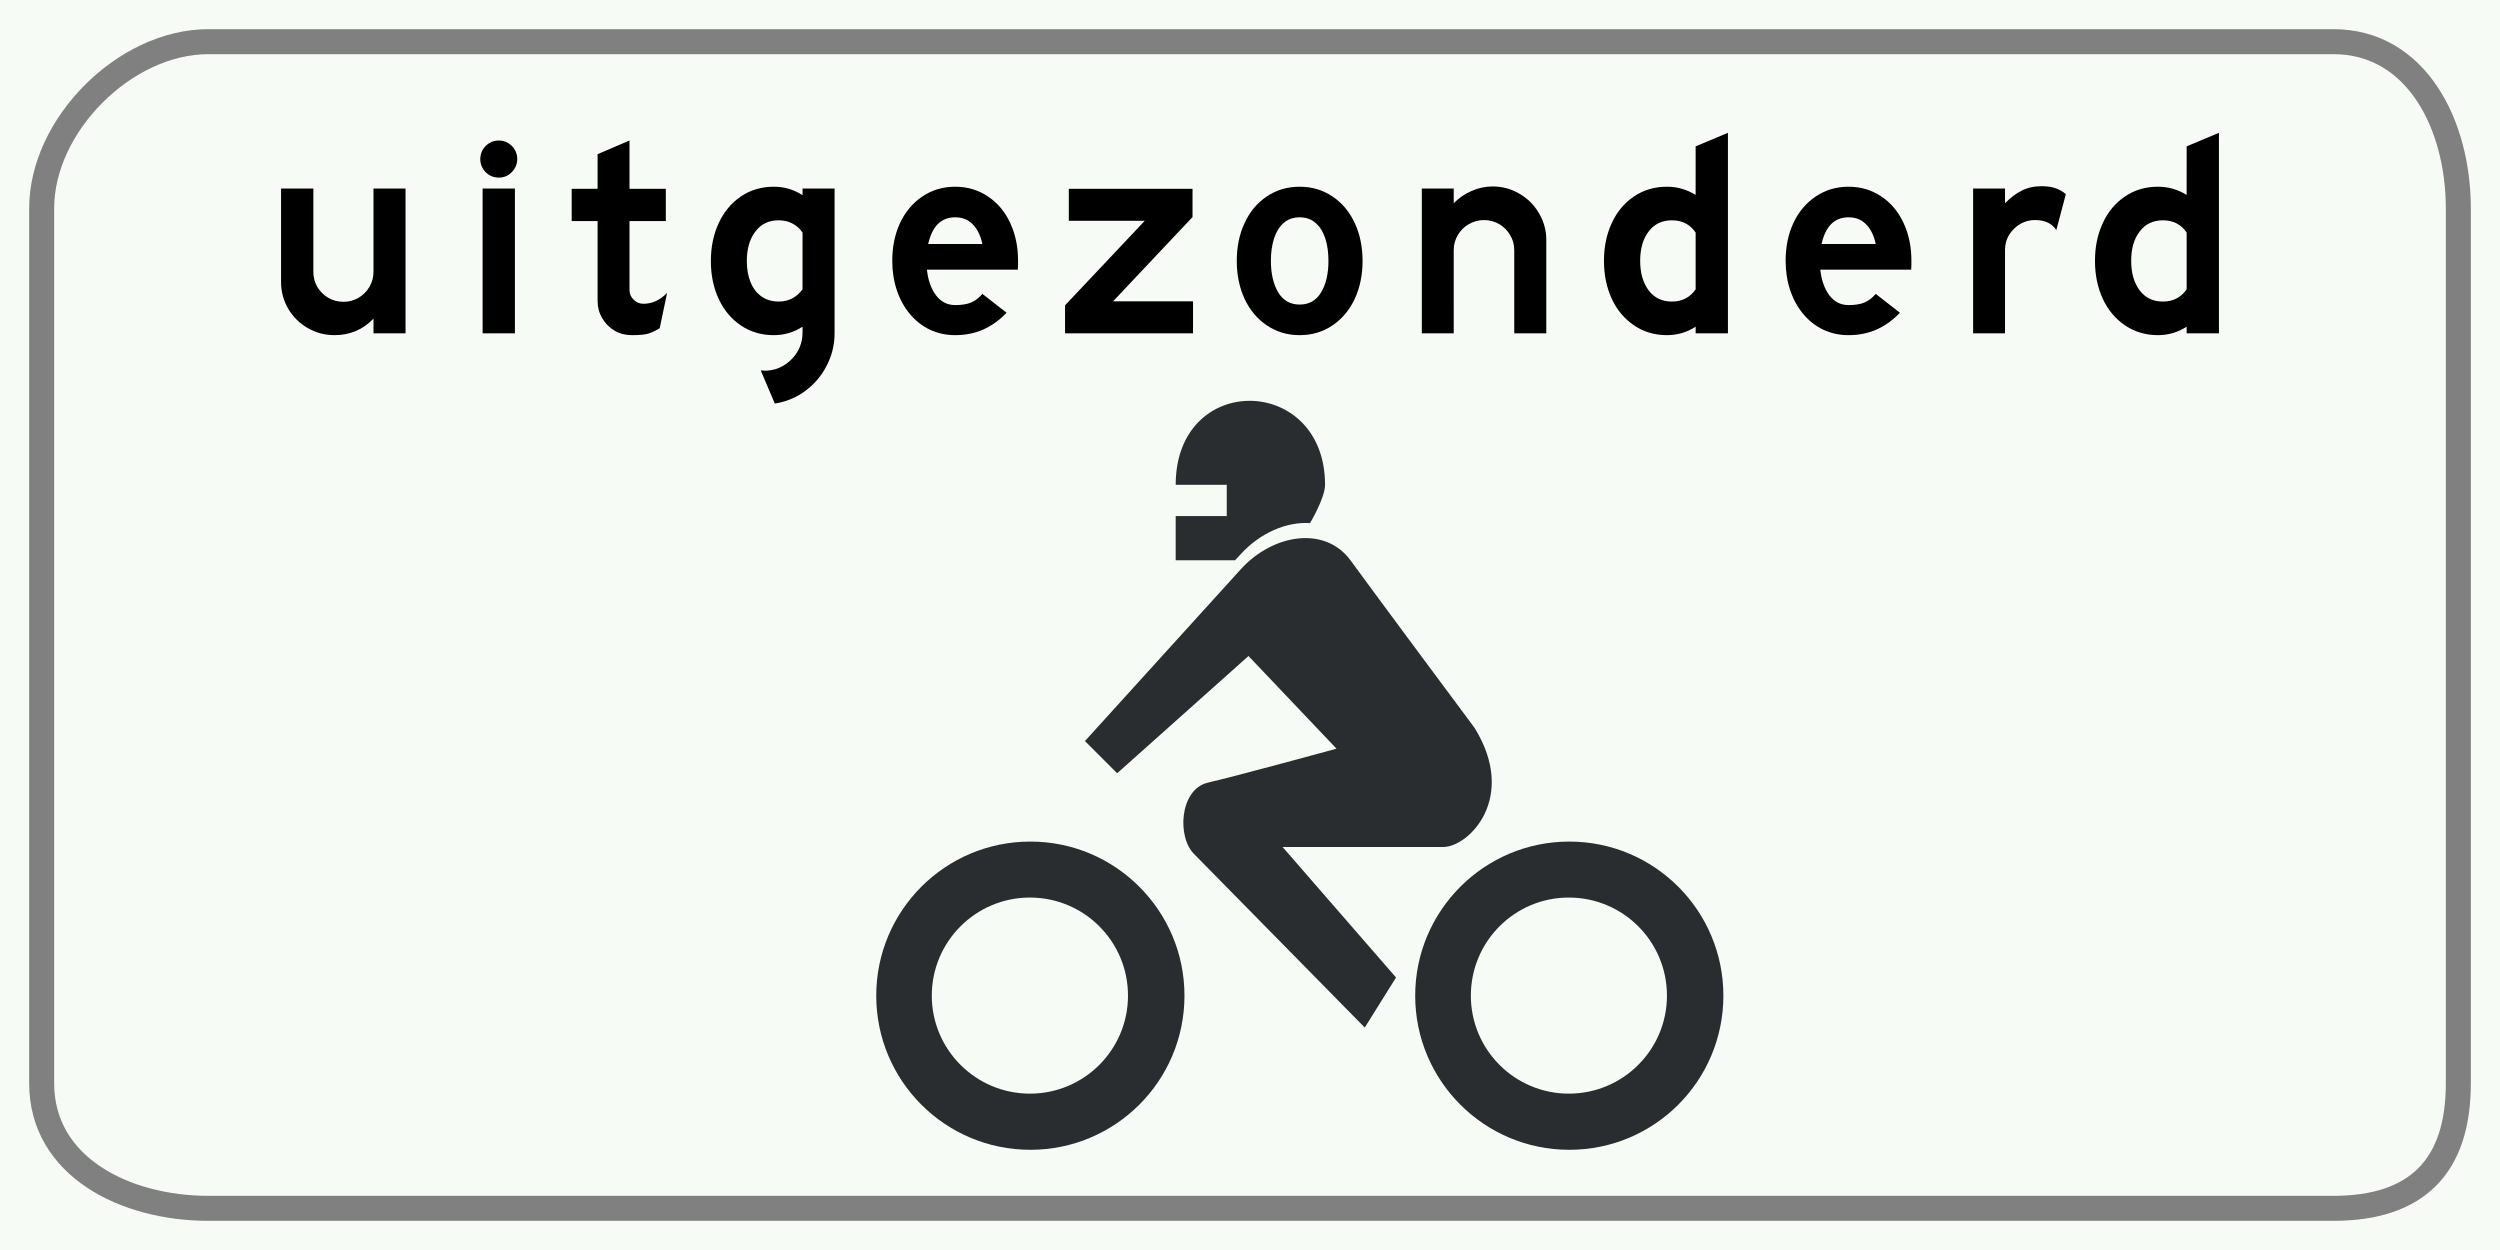 <?xml version="1.0" encoding="UTF-8" standalone="no"?>
<svg
   version="1.1"
   id="Nederlands_verkeersbord_OB56"
   width="300"
   height="150"
   viewBox="0 0 300 150"
   sodipodi:docname="Nederlands_verkeersbord_OB56.svg"
   inkscape:version="1.2.2 (b0a8486541, 2022-12-01)"
   xmlns:inkscape="http://www.inkscape.org/namespaces/inkscape"
   xmlns:sodipodi="http://sodipodi.sourceforge.net/DTD/sodipodi-0.dtd"
   xmlns="http://www.w3.org/2000/svg"
   xmlns:svg="http://www.w3.org/2000/svg">
  <defs
     id="defs3107" />
  <sodipodi:namedview
     id="namedview3105"
     pagecolor="#505050"
     bordercolor="#eeeeee"
     borderopacity="1"
     inkscape:showpageshadow="0"
     inkscape:pageopacity="0"
     inkscape:pagecheckerboard="0"
     inkscape:deskcolor="#505050"
     showgrid="false"
     inkscape:zoom="1.5733333"
     inkscape:cx="150"
     inkscape:cy="75"
     inkscape:window-width="3840"
     inkscape:window-height="2091"
     inkscape:window-x="0"
     inkscape:window-y="0"
     inkscape:window-maximized="1"
     inkscape:current-layer="g3102" />
  <g
     id="g3102">
    <rect
       id="wit_vlak"
       width="300"
       height="150"
       fill="#f7fbf5" />
    <g
       aria-label="uitgezonderd"
       id="text3092"
       style="font-size:32px;font-family:Verdana">
      <path
         d="m 44.82,22.625 h 3.844 V 40 h -3.844 v -1.766 q -1.906,1.984 -4.672,1.984 -1.75,0 -3.234,-0.859 -1.469,-0.859 -2.328,-2.312 -0.859,-1.469 -0.859,-3.219 V 22.625 h 3.875 v 9.984 q 0,0.984 0.469,1.812 0.484,0.812 1.312,1.312 0.828,0.484 1.828,0.484 0.984,0 1.812,-0.484 0.828,-0.484 1.312,-1.312 0.484,-0.828 0.484,-1.812 z"
         style="font-family:'Anwb Ee VL';-inkscape-font-specification:'Anwb Ee VL'"
         id="path3226" />
      <path
         d="M 57.914,40 V 22.625 h 3.875 V 40 Z m -0.281,-20.922 q 0,-0.594 0.297,-1.109 0.312,-0.516 0.812,-0.812 0.516,-0.297 1.125,-0.297 0.594,0 1.094,0.297 0.516,0.297 0.812,0.812 0.297,0.516 0.297,1.109 0,0.906 -0.656,1.578 -0.641,0.656 -1.547,0.656 -0.938,0 -1.594,-0.656 -0.641,-0.672 -0.641,-1.578 z"
         style="font-family:'Anwb Ee VL';-inkscape-font-specification:'Anwb Ee VL'"
         id="path3228" />
      <path
         d="m 79.164,39.391 q -0.734,0.438 -1.312,0.625 -0.578,0.203 -2.047,0.203 -1.141,0 -2.078,-0.547 -0.922,-0.562 -1.469,-1.5 -0.547,-0.938 -0.547,-2.047 v -9.594 h -3.109 v -3.875 h 3.109 V 18.5 l 3.828,-1.641 v 5.797 h 4.359 v 3.875 h -4.359 v 8.25 q 0,0.703 0.5,1.188 0.5,0.484 1.172,0.484 1.578,0 2.844,-1.312 z"
         style="font-family:'Anwb Ee VL';-inkscape-font-specification:'Anwb Ee VL'"
         id="path3230" />
      <path
         d="m 96.305,39.203 q -1.562,1.016 -3.453,1.016 -2.203,0 -3.938,-1.156 -1.734,-1.172 -2.672,-3.188 -0.938,-2.031 -0.938,-4.547 0,-2.531 0.938,-4.547 0.938,-2.031 2.656,-3.203 1.734,-1.172 3.953,-1.172 1.891,0 3.453,1.016 V 22.625 h 3.844 V 40 q 0,2.078 -0.953,3.891 -0.938,1.828 -2.578,3.031 -1.641,1.203 -3.641,1.5 l -1.688,-3.969 q 0.156,0 0.234,0 0.094,0.016 0.203,0.031 1.891,0 3.234,-1.344 1.344,-1.344 1.344,-3.234 z m 0,-11.297 q -0.516,-0.734 -1.234,-1.094 -0.703,-0.375 -1.641,-0.375 -1.781,0 -2.797,1.359 -1.016,1.344 -1.016,3.531 0,1.438 0.453,2.547 0.453,1.094 1.312,1.703 0.875,0.609 2.047,0.609 1.797,0 2.875,-1.469 z"
         style="font-family:'Anwb Ee VL';-inkscape-font-specification:'Anwb Ee VL'"
         id="path3232" />
      <path
         d="m 120.789,37.531 q -1.266,1.328 -2.812,2.016 -1.531,0.672 -3.359,0.672 -1.625,0 -3.031,-0.656 -1.391,-0.672 -2.406,-1.891 -1.016,-1.219 -1.562,-2.844 -0.547,-1.641 -0.547,-3.531 0,-2.531 0.938,-4.547 0.953,-2.016 2.672,-3.172 1.734,-1.172 3.938,-1.172 2.203,0 3.938,1.172 1.734,1.156 2.672,3.188 0.938,2.016 0.938,4.531 0,0.703 -0.031,1.062 h -10.906 q 0.203,1.875 1.078,3.062 0.891,1.188 2.312,1.188 1.203,0 1.922,-0.312 0.734,-0.312 1.344,-1.031 z m -2.906,-8.25 q -0.312,-1.5 -1.141,-2.344 -0.812,-0.859 -2.125,-0.859 -2.516,0 -3.234,3.203 z"
         style="font-family:'Anwb Ee VL';-inkscape-font-specification:'Anwb Ee VL'"
         id="path3234" />
      <path
         d="m 133.57,36.156 h 9.594 V 40 H 127.805 V 36.641 L 137.367,26.5 h -9.109 v -3.844 h 14.844 v 3.391 z"
         style="font-family:'Anwb Ee VL';-inkscape-font-specification:'Anwb Ee VL'"
         id="path3236" />
      <path
         d="m 163.508,31.297 q 0,2.531 -0.938,4.562 -0.938,2.016 -2.672,3.188 -1.719,1.172 -3.938,1.172 -2.203,0 -3.938,-1.172 -1.734,-1.172 -2.672,-3.188 -0.938,-2.031 -0.938,-4.562 0,-2.516 0.938,-4.531 0.938,-2.031 2.656,-3.188 1.734,-1.172 3.953,-1.172 2.203,0 3.938,1.172 1.734,1.156 2.672,3.188 0.938,2.016 0.938,4.531 z m -7.547,-5.219 q -1.156,0 -1.938,0.688 -0.766,0.688 -1.141,1.859 -0.375,1.172 -0.375,2.672 0,2.312 0.875,3.781 0.875,1.469 2.578,1.469 1.703,0 2.578,-1.469 0.875,-1.469 0.875,-3.781 0,-1.5 -0.375,-2.672 -0.375,-1.172 -1.156,-1.859 -0.766,-0.688 -1.922,-0.688 z"
         style="font-family:'Anwb Ee VL';-inkscape-font-specification:'Anwb Ee VL'"
         id="path3238" />
      <path
         d="m 174.445,40 h -3.828 V 22.625 h 3.828 v 1.766 q 0.891,-0.922 2.125,-1.469 1.234,-0.547 2.547,-0.547 1.734,0 3.219,0.875 1.484,0.859 2.344,2.344 0.875,1.469 0.875,3.203 V 40 h -3.844 v -9.984 q 0,-1 -0.5,-1.812 -0.484,-0.828 -1.312,-1.312 -0.828,-0.484 -1.828,-0.484 -0.984,0 -1.828,0.5 -0.828,0.484 -1.312,1.312 -0.484,0.828 -0.484,1.797 z"
         style="font-family:'Anwb Ee VL';-inkscape-font-specification:'Anwb Ee VL'"
         id="path3240" />
      <path
         d="m 203.477,17.562 3.875,-1.625 V 40 h -3.875 v -0.797 q -1.562,1.016 -3.453,1.016 -2.203,0 -3.938,-1.172 -1.734,-1.172 -2.672,-3.188 -0.938,-2.031 -0.938,-4.562 0,-2.516 0.938,-4.531 0.938,-2.031 2.656,-3.188 1.734,-1.172 3.953,-1.172 1.859,0 3.453,0.984 z m 0,10.344 q -1,-1.469 -2.844,-1.469 -1.781,0 -2.797,1.344 -1.016,1.328 -1.016,3.516 0,2.188 1.016,3.547 1.016,1.344 2.797,1.344 1.828,0 2.844,-1.469 z"
         style="font-family:'Anwb Ee VL';-inkscape-font-specification:'Anwb Ee VL'"
         id="path3242" />
      <path
         d="m 227.992,37.531 q -1.266,1.328 -2.812,2.016 -1.531,0.672 -3.359,0.672 -1.625,0 -3.031,-0.656 -1.391,-0.672 -2.406,-1.891 -1.016,-1.219 -1.562,-2.844 -0.547,-1.641 -0.547,-3.531 0,-2.531 0.938,-4.547 0.953,-2.016 2.672,-3.172 1.734,-1.172 3.938,-1.172 2.203,0 3.938,1.172 1.734,1.156 2.672,3.188 0.938,2.016 0.938,4.531 0,0.703 -0.031,1.062 h -10.906 q 0.203,1.875 1.078,3.062 0.891,1.188 2.312,1.188 1.203,0 1.922,-0.312 0.734,-0.312 1.344,-1.031 z m -2.906,-8.25 q -0.312,-1.5 -1.141,-2.344 -0.812,-0.859 -2.125,-0.859 -2.516,0 -3.234,3.203 z"
         style="font-family:'Anwb Ee VL';-inkscape-font-specification:'Anwb Ee VL'"
         id="path3244" />
      <path
         d="m 246.758,27.609 q -0.797,-1.203 -2.531,-1.203 -1.484,0 -2.562,1.062 -1.062,1.047 -1.062,2.547 V 40 h -3.828 V 22.625 h 3.828 v 1.766 q 0.953,-0.984 2,-1.516 1.062,-0.531 2.391,-0.531 1.016,0 1.688,0.25 0.672,0.234 1.219,0.703 z"
         style="font-family:'Anwb Ee VL';-inkscape-font-specification:'Anwb Ee VL'"
         id="path3246" />
      <path
         d="m 262.398,17.562 3.875,-1.625 V 40 h -3.875 v -0.797 q -1.562,1.016 -3.453,1.016 -2.203,0 -3.938,-1.172 -1.734,-1.172 -2.672,-3.188 -0.938,-2.031 -0.938,-4.562 0,-2.516 0.938,-4.531 0.938,-2.031 2.656,-3.188 1.734,-1.172 3.953,-1.172 1.859,0 3.453,0.984 z m 0,10.344 q -1,-1.469 -2.844,-1.469 -1.781,0 -2.797,1.344 -1.016,1.328 -1.016,3.516 0,2.188 1.016,3.547 1.016,1.344 2.797,1.344 1.828,0 2.844,-1.469 z"
         style="font-family:'Anwb Ee VL';-inkscape-font-specification:'Anwb Ee VL'"
         id="path3248" />
    </g>
    <g
       id="motorfiets"
       transform="scale(0.6) translate(110, 20)">
      <path
         style="fill:#2a2d2f"
         d="m 96.076,209.96 c 17.007,0 30.819,-13.788 30.819,-30.827 0,-17.007 -13.813,-30.819 -30.819,-30.819 -17.039,0 -30.827,13.813 -30.827,30.819 0,17.039 13.788,30.827 30.827,30.827"
         id="path3560" />
      <path
         style="fill:#f7fbf5"
         d="m 95.978,198.728 c 10.848,0 19.62,-8.781 19.62,-19.596 0,-10.848 -8.773,-19.62 -19.62,-19.62 -10.815,0 -19.62,8.773 -19.62,19.62 0,10.815 8.806,19.596 19.62,19.596"
         id="path3562" />
      <path
         style="fill:#2a2d2f"
         d="m 203.858,209.96 c 17.039,0 30.819,-13.788 30.819,-30.827 0,-17.007 -13.78,-30.819 -30.819,-30.819 -17.007,0 -30.819,13.813 -30.819,30.819 0,17.039 13.813,30.827 30.819,30.827"
         id="path3564" />
      <path
         style="fill:#f7fbf5"
         d="m 203.76,198.728 c 10.848,0 19.629,-8.781 19.629,-19.596 0,-10.848 -8.781,-19.62 -19.629,-19.62 -10.815,0 -19.588,8.773 -19.588,19.62 0,10.815 8.773,19.596 19.588,19.596"
         id="path3566" />
      <path
         style="fill:#2a2d2f"
         d="m 106.989,128.211 31.203,-34.397 c 6.412,-7.025 16.819,-8.716 21.924,-1.724 5.105,7.017 24.791,33.474 24.791,33.474 8.675,14.001 -1.152,23.835 -6.257,23.835 -12.285,0 -32.134,0 -32.134,0 l 22.692,26.098 -6.257,10.014 -34.046,-34.618 c -3.57,-3.382 -2.998,-13.02 2.647,-14.36 5.685,-1.307 25.755,-6.796 25.755,-6.796 l -17.611,-18.534 -26.261,23.451 -6.445,-6.445"
         id="path3568" />
      <path
         style="fill:#2a2d2f"
         d="m 152.005,84.624 c -4.721,-0.319 -9.982,1.977 -13.813,6.159 l -1.184,1.274 -11.869,0 0,-8.838 10.21,0 0,-6.257 -10.21,0 c 0,-22.684 29.872,-22.112 29.872,0 0,2.655 -3.006,7.662 -3.006,7.662"
         id="path3570" />
    </g>
    <path
       id="zwarte_bies"
       style="fill:none;stroke:#808080;stroke-width:3"
       d="M 280,145 C 290,145 295,140 295,130 L 295,25 C 295,15 290,5 280,5 L 25,5 C 15,5 5,15 5,25 L 5,130 C 5,140 15,145 25,145 L 280,145 z" />
  </g>
</svg>
